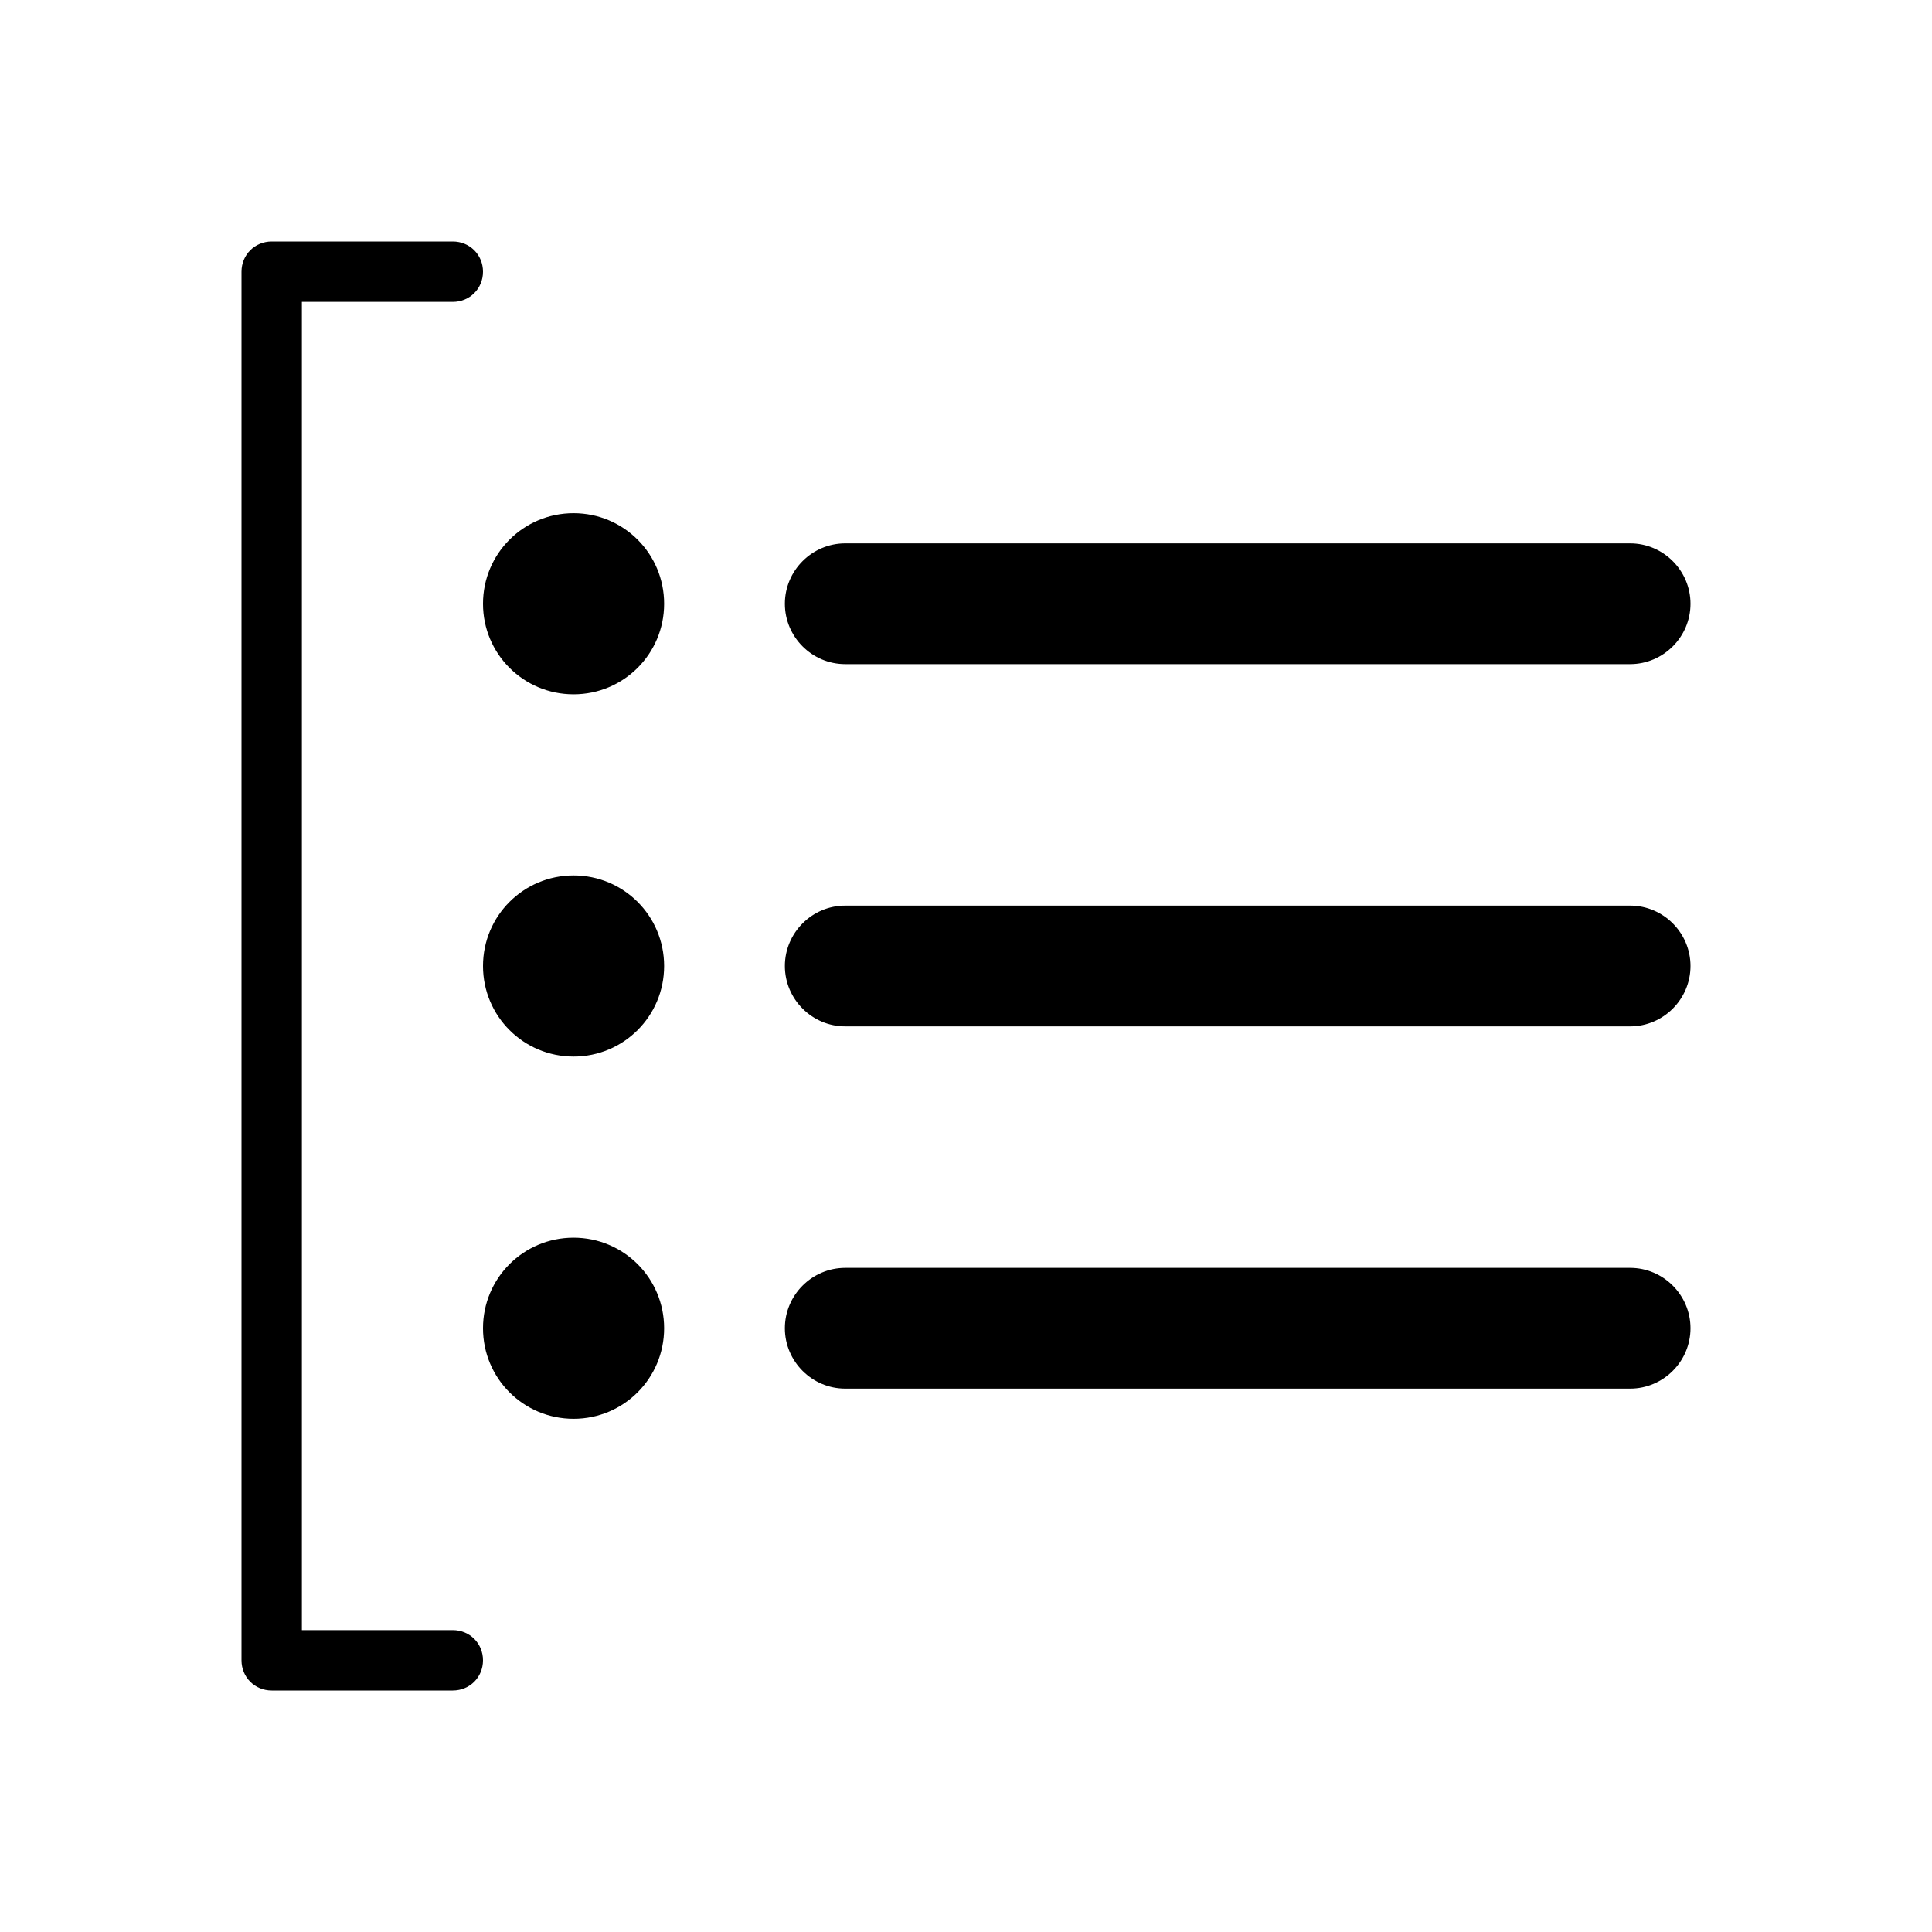 <svg xmlns="http://www.w3.org/2000/svg" viewBox="0 0 32 32"><path d="M7.5 28h-3c-.28 0-.5-.22-.5-.5v-23c0-.28.22-.5.5-.5h3c.28 0 .5.22.5.5s-.22.5-.5.5H5v22h2.5c.28 0 .5.22.5.5s-.22.5-.5.5Zm2-16.5c-.83 0-1.5-.67-1.5-1.5s.67-1.5 1.5-1.5S11 9.17 11 10s-.67 1.5-1.5 1.5Zm0 6c-.83 0-1.5-.67-1.5-1.5s.67-1.5 1.5-1.5 1.5.67 1.5 1.5-.67 1.5-1.5 1.5Zm0 6c-.83 0-1.5-.67-1.5-1.5s.67-1.5 1.5-1.5 1.5.67 1.5 1.5-.67 1.5-1.5 1.5ZM27 11H14c-.55 0-1-.45-1-1s.45-1 1-1h13c.55 0 1 .45 1 1s-.45 1-1 1Zm0 6H14c-.55 0-1-.45-1-1s.45-1 1-1h13c.55 0 1 .45 1 1s-.45 1-1 1Zm0 6H14c-.55 0-1-.45-1-1s.45-1 1-1h13c.55 0 1 .45 1 1s-.45 1-1 1Z"/></svg>